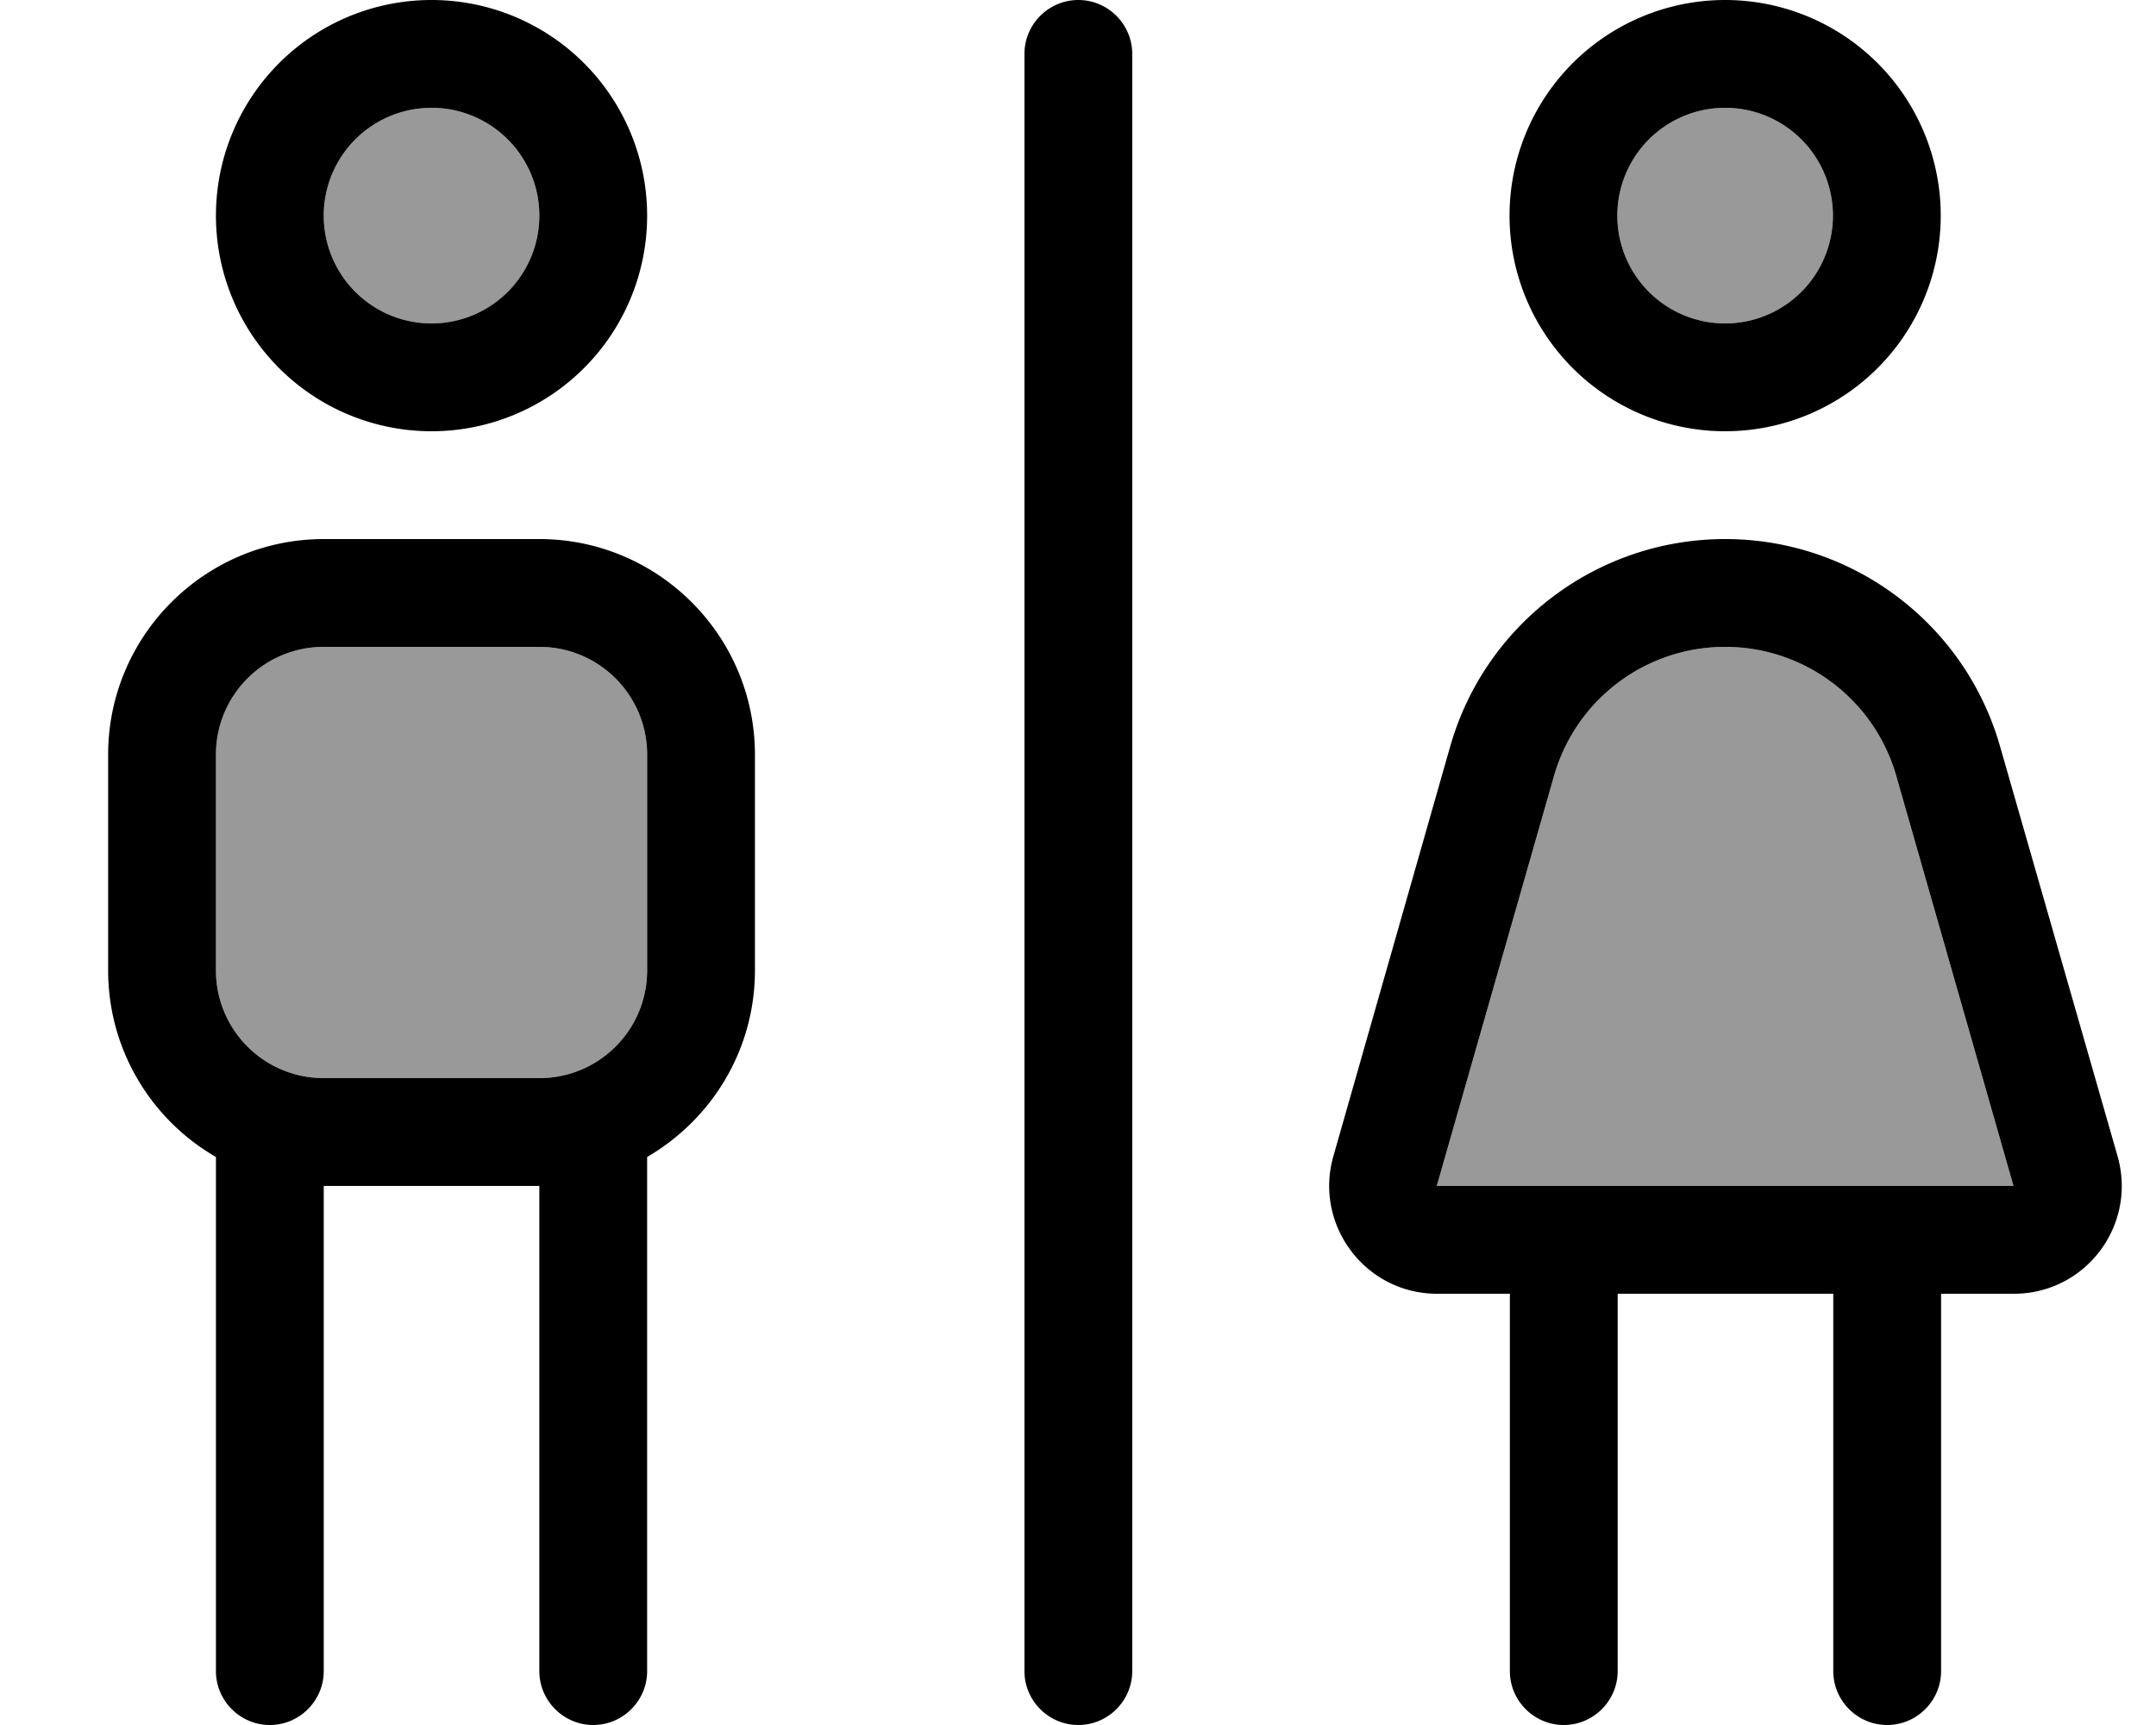 <svg fill="currentColor" xmlns="http://www.w3.org/2000/svg" viewBox="0 0 640 512"><!--! Font Awesome Pro 7.1.0 by @fontawesome - https://fontawesome.com License - https://fontawesome.com/license (Commercial License) Copyright 2025 Fonticons, Inc. --><path opacity=".4" fill="currentColor" d="M64.1 224l0 64c0 17.7 14.3 32 32 32l64 0c17.7 0 32-14.3 32-32l0-64c0-17.7-14.3-32-32-32l-64 0c-17.7 0-32 14.3-32 32zm32-160a32 32 0 1 0 64 0 32 32 0 1 0 -64 0zM426.5 352l171.2 0-34.8-121.7c-6.5-22.7-27.2-38.3-50.8-38.3s-44.3 15.6-50.8 38.3L426.5 352zM480.1 64a32 32 0 1 0 64 0 32 32 0 1 0 -64 0z"/><path fill="currentColor" d="M96.1 64a32 32 0 1 1 64 0 32 32 0 1 1 -64 0zm96 0a64 64 0 1 0 -128 0 64 64 0 1 0 128 0zm-96 128l64 0c17.7 0 32 14.3 32 32l0 64c0 17.7-14.3 32-32 32l-64 0c-17.7 0-32-14.3-32-32l0-64c0-17.7 14.3-32 32-32zm-64 32l0 64c0 23.7 12.9 44.4 32 55.4l0 152.6c0 8.8 7.2 16 16 16s16-7.2 16-16l0-144 64 0 0 144c0 8.8 7.2 16 16 16s16-7.2 16-16l0-152.6c19.1-11.1 32-31.7 32-55.4l0-64c0-35.3-28.7-64-64-64l-64 0c-35.3 0-64 28.7-64 64zM320.1 0c-8.8 0-16 7.2-16 16l0 480c0 8.8 7.2 16 16 16s16-7.2 16-16l0-480c0-8.8-7.2-16-16-16zm192 32a32 32 0 1 1 0 64 32 32 0 1 1 0-64zm0 96a64 64 0 1 0 0-128 64 64 0 1 0 0 128zm85.6 224l-171.2 0 34.8-121.7c6.5-22.7 27.2-38.3 50.8-38.3s44.3 15.6 50.8 38.3L597.7 352zM512.1 160c-37.9 0-71.2 25.1-81.6 61.5L395.8 343.2c-5.8 20.4 9.5 40.8 30.8 40.8l21.6 0 0 112c0 8.8 7.2 16 16 16s16-7.2 16-16l0-112 64 0 0 112c0 8.8 7.2 16 16 16s16-7.2 16-16l0-112 21.6 0c21.3 0 36.6-20.3 30.8-40.8L593.7 221.5C583.3 185.1 550 160 512.1 160z"/></svg>